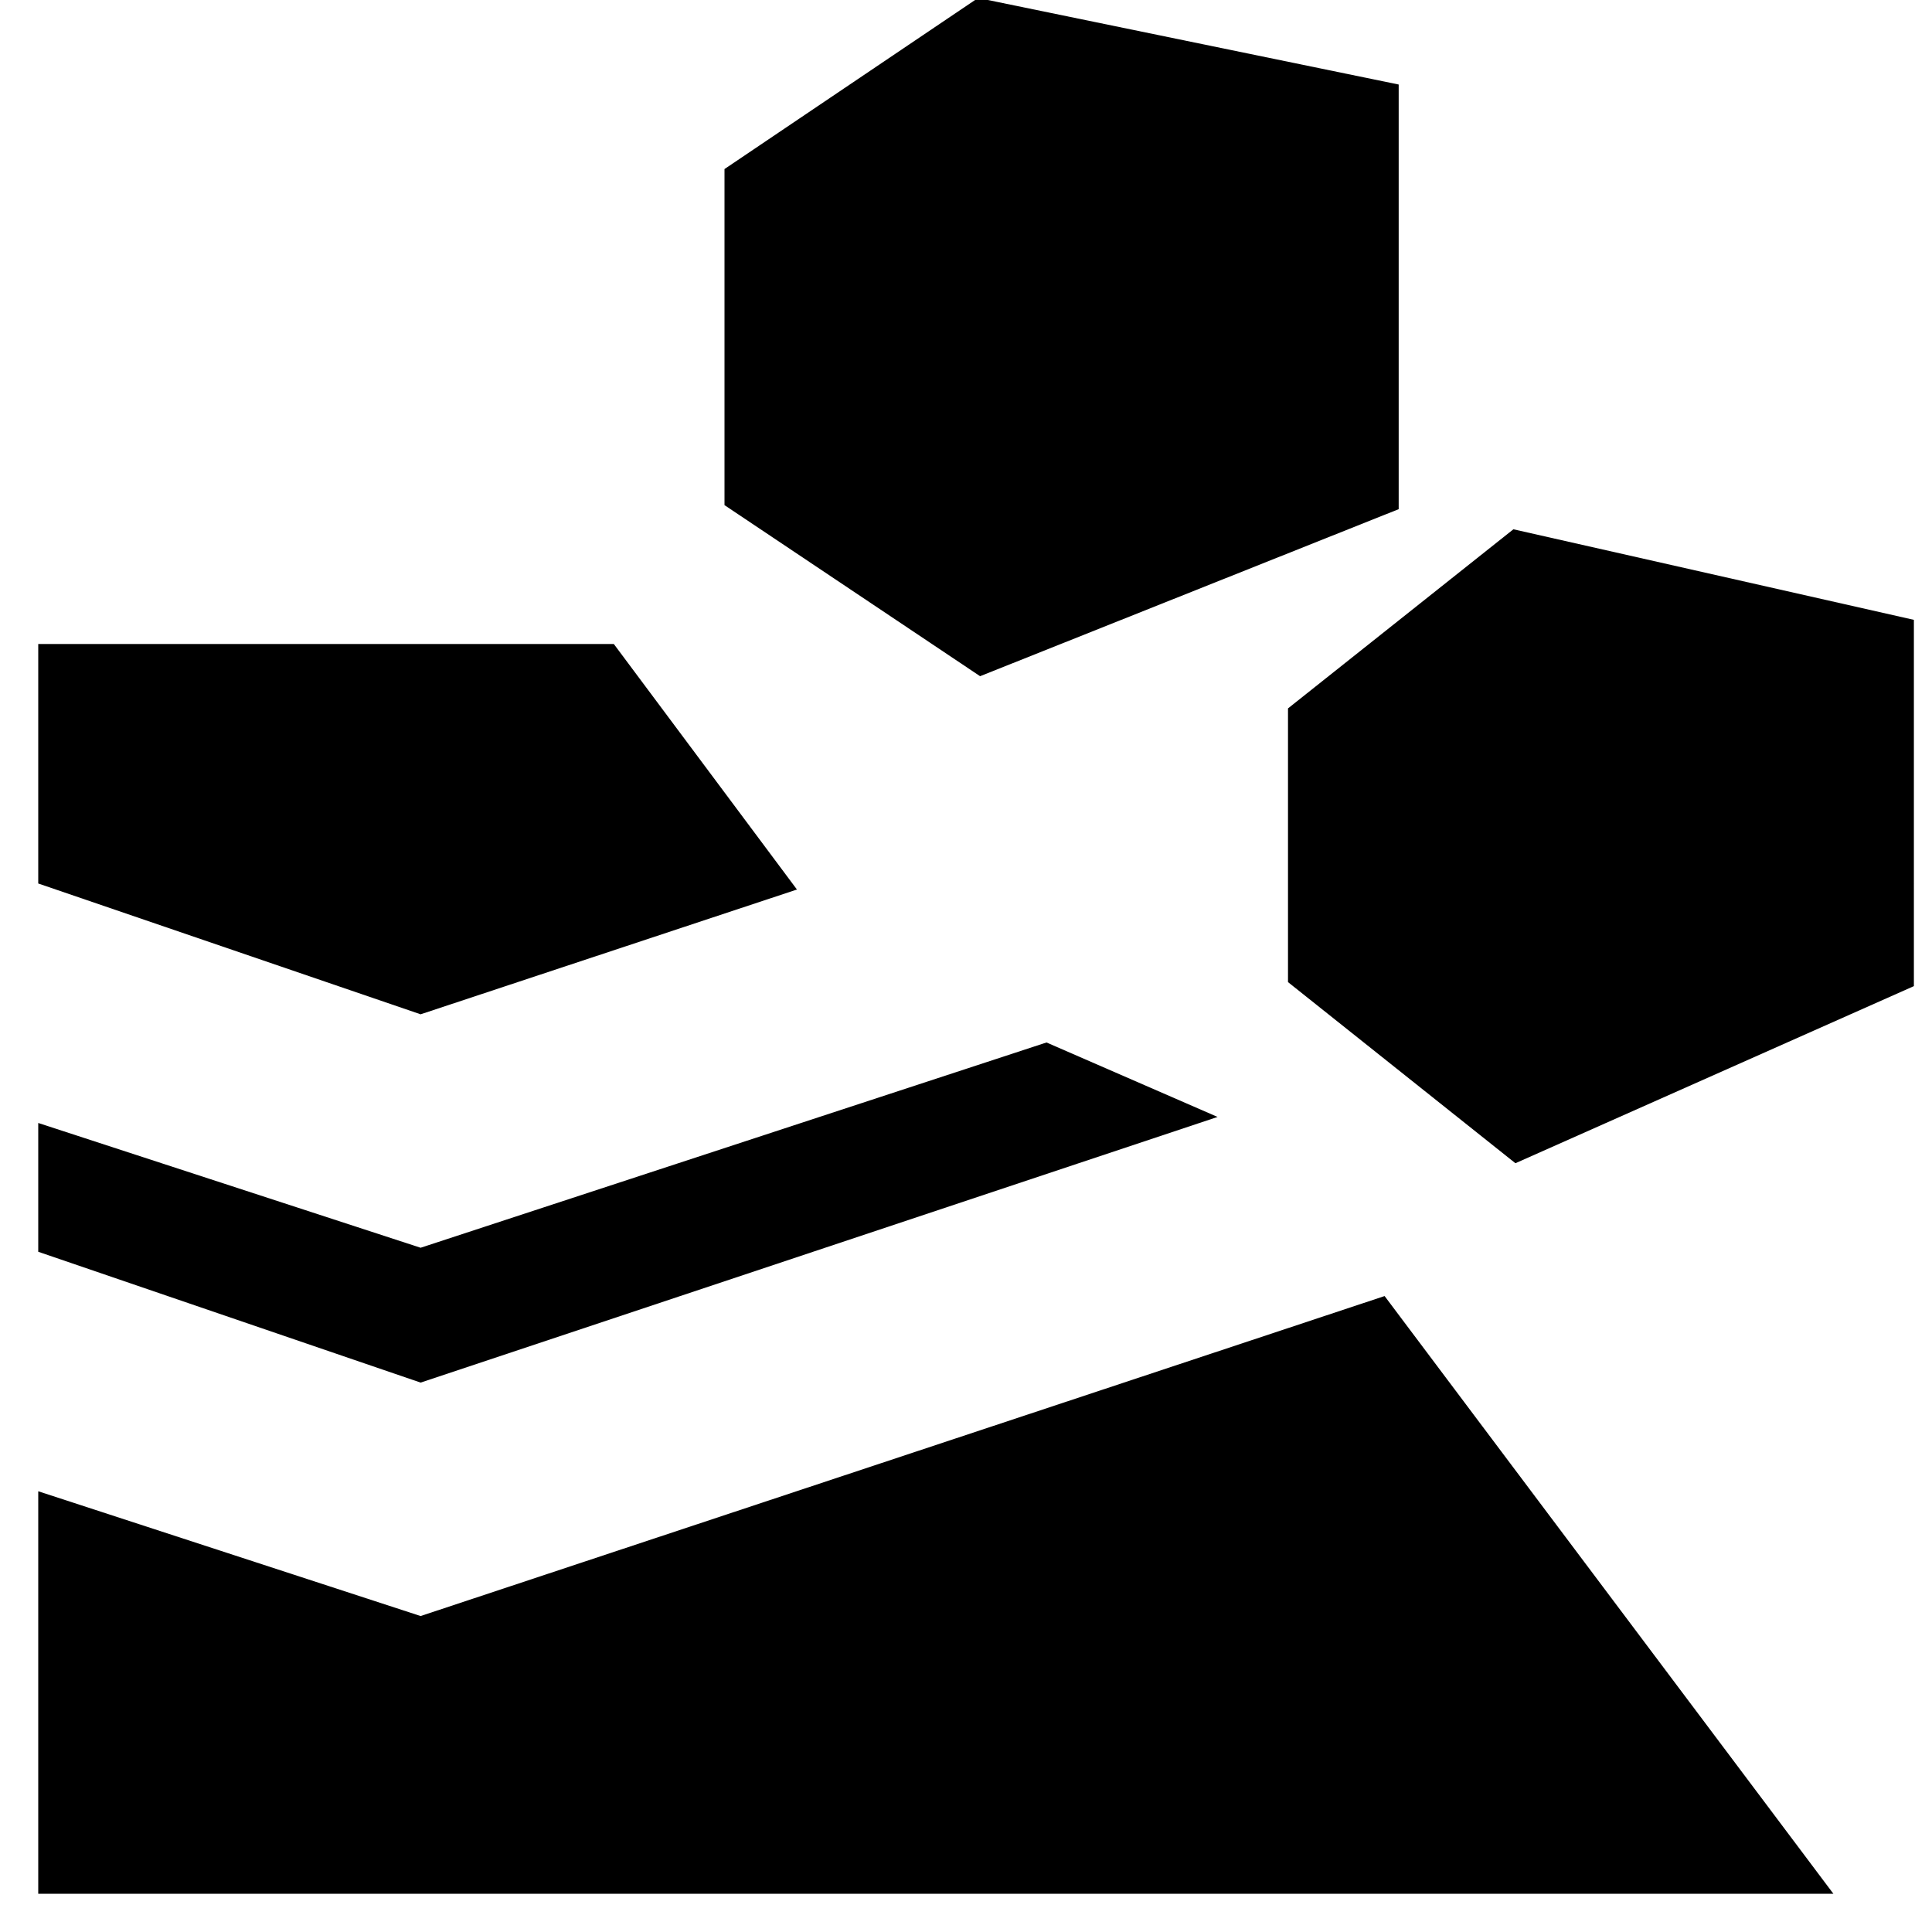<svg xmlns="http://www.w3.org/2000/svg" height="24" width="24"><path d="M.475 23.525v-5l4.75 1.55L17.2 16.1l5.575 7.425Zm4.75-6.35L.475 15.55v-1.6l4.75 1.55L13 12.95l2.125.925Zm13.6-2.725 4.95-2.2V7.7L18.8 6.575 16 8.8v3.4Zm-13.6-1.85-4.75-1.625V8h7.15L9.9 11.05Zm6.95-4.2 5.2-2.075V1.05L12.15-.025 9 2.1v4.175Z"/></svg>